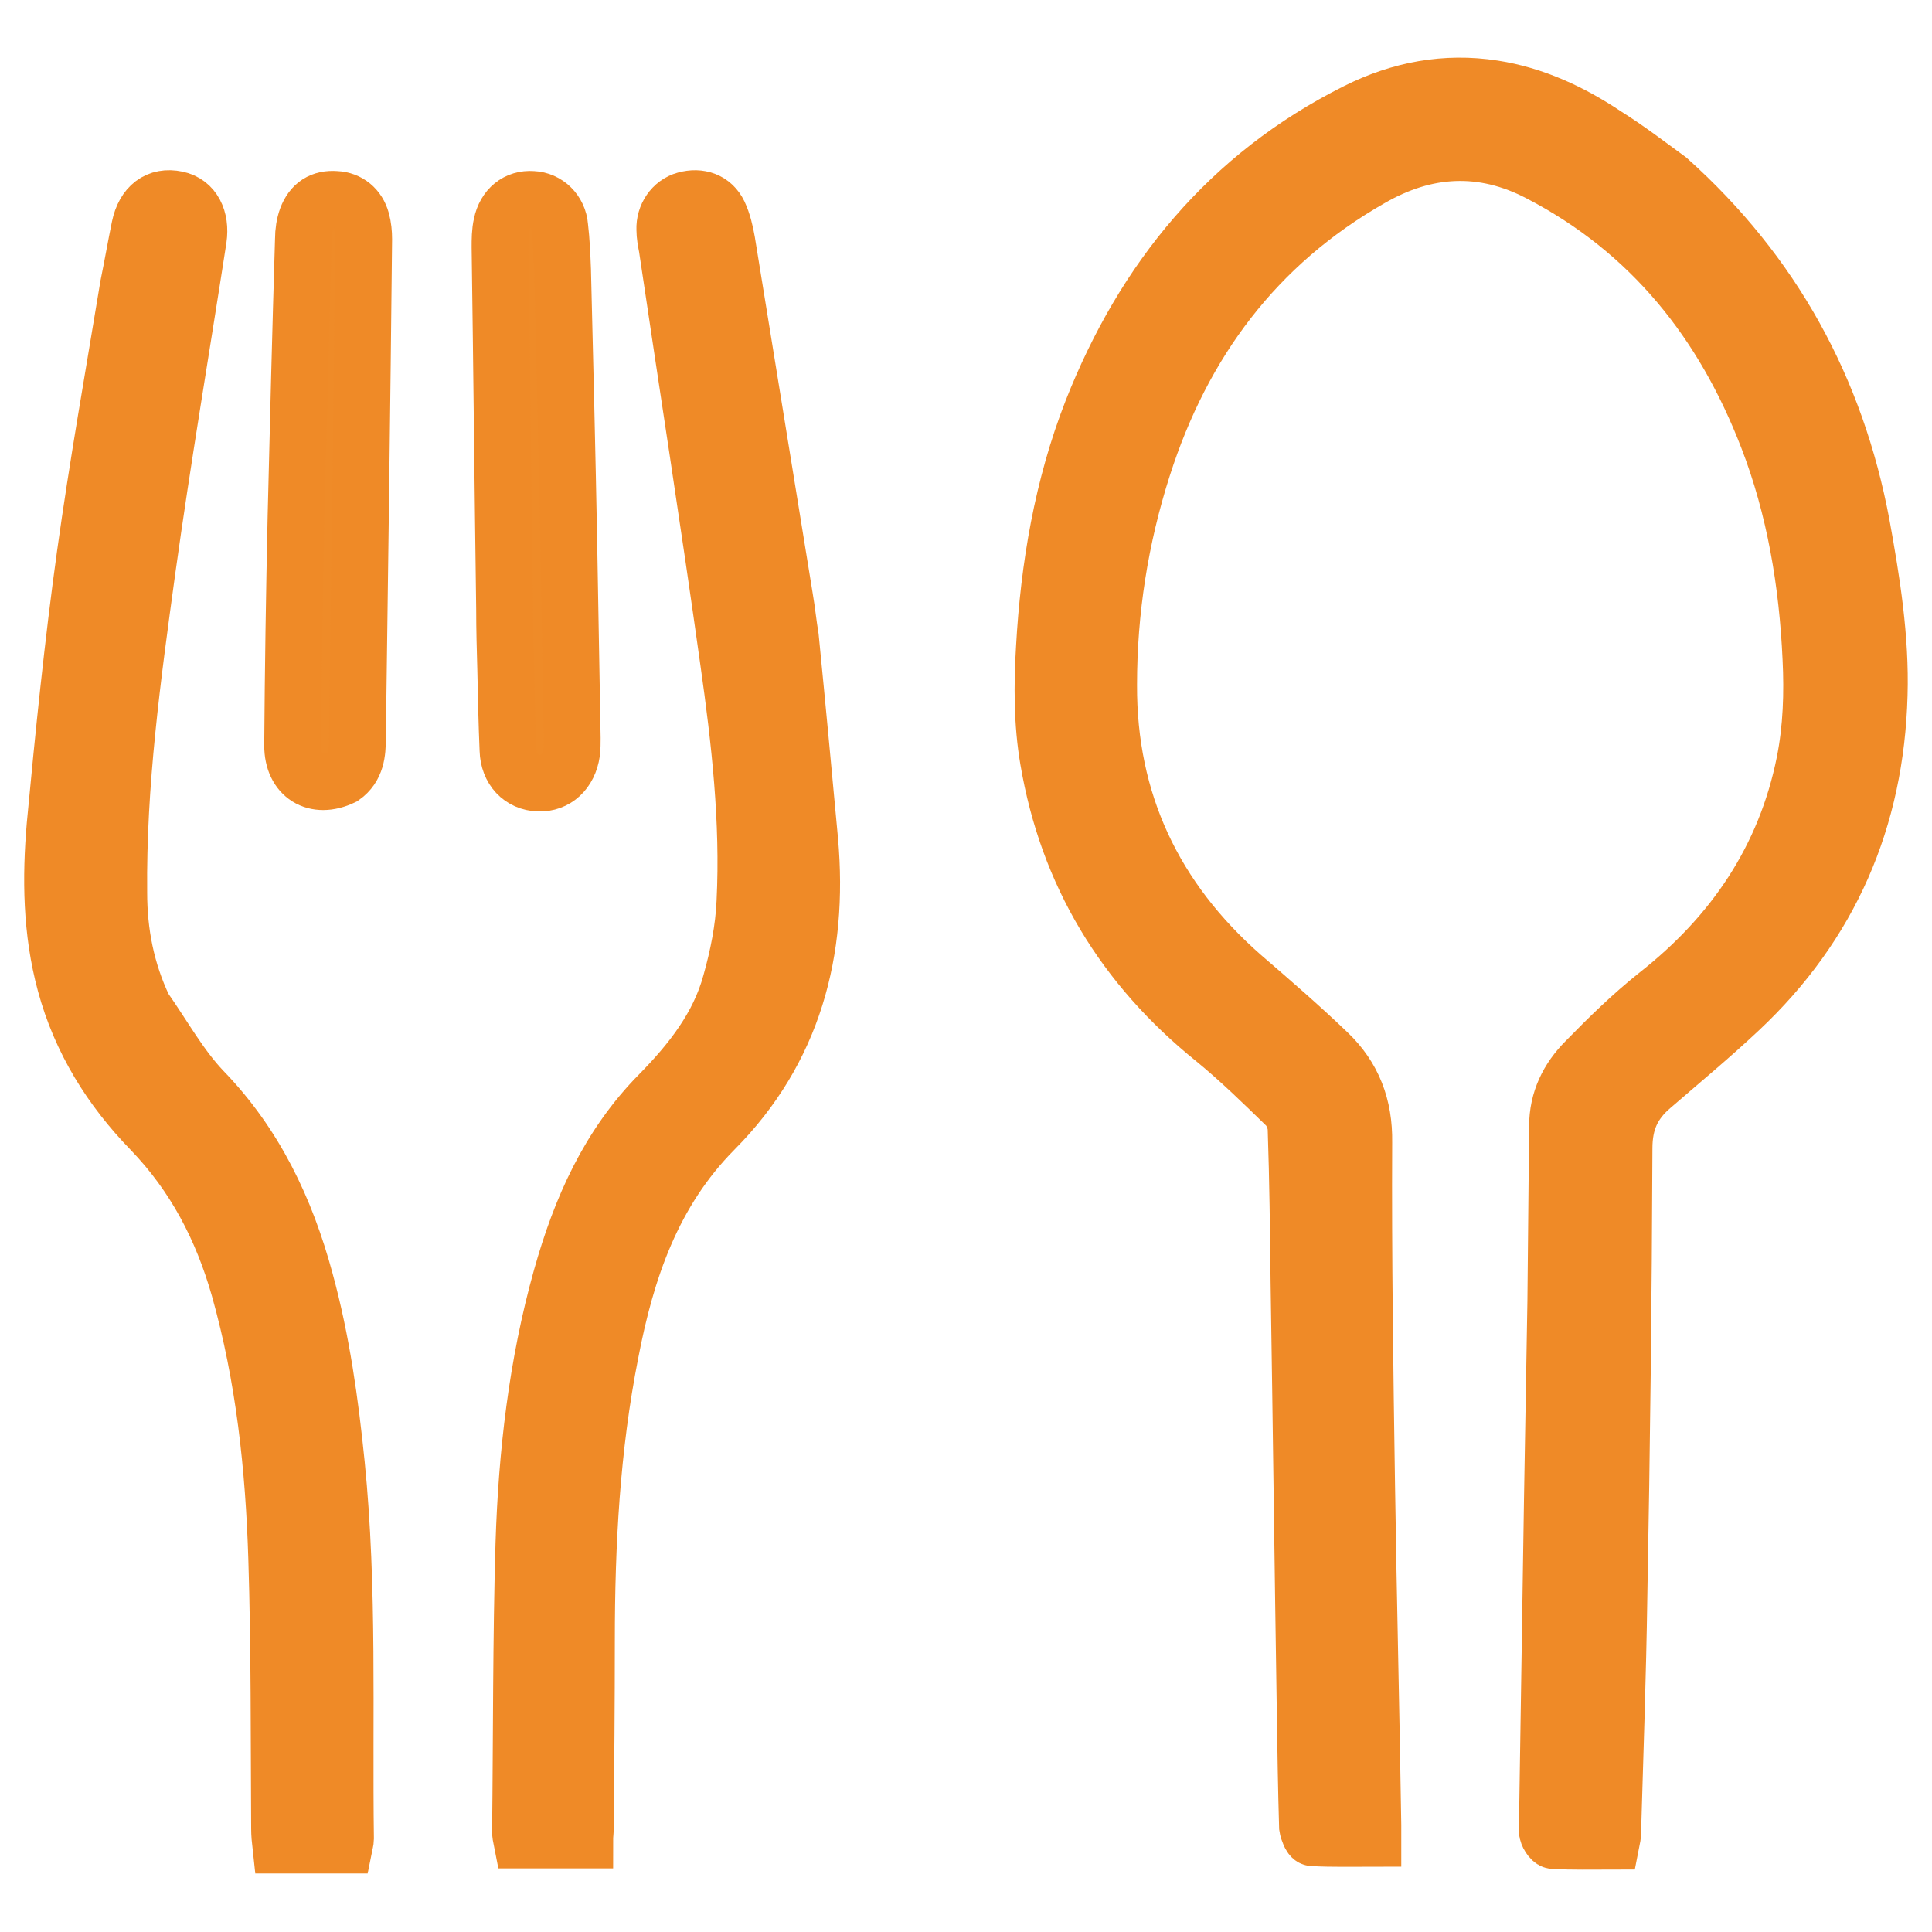 <?xml version="1.0" encoding="utf-8"?>
<!-- Generator: Adobe Adobe Illustrator 24.2.0, SVG Export Plug-In . SVG Version: 6.00 Build 0)  -->
<svg version="1.1" id="レイヤー_1" xmlns="http://www.w3.org/2000/svg" xmlns:xlink="http://www.w3.org/1999/xlink" x="0px"
	 y="0px" width="34px" height="34px" viewBox="0 0 34 34" style="enable-background:new 0 0 34 34;" xml:space="preserve">
<style type="text/css">
	.st0{fill:#EF8A27;stroke:#EF8A27;stroke-miterlimit:10;}
	.st1{fill:#EF8B28;stroke:#EF8A27;stroke-miterlimit:10;}
</style>
<g>
	<path class="st0" d="M29.36,3.16c1.84,1.65,2.95,3.68,3.4,6.08c0.18,0.99,0.34,1.99,0.31,2.99c-0.06,2.18-0.86,4.04-2.46,5.54
		c-0.5,0.47-1.02,0.9-1.54,1.35c-0.34,0.29-0.49,0.62-0.49,1.09c-0.01,2.63-0.04,5.27-0.09,7.9c-0.02,1.38-0.07,2.76-0.11,4.14
		c0,0.05-0.01,0.1-0.02,0.15c-0.35,0-0.68,0.01-1.02-0.01c-0.04,0-0.11-0.11-0.11-0.17c0.03-1.95,0.06-3.9,0.09-5.85
		c0.02-1.16,0.04-2.31,0.06-3.47c0.01-1.03,0.02-2.06,0.03-3.08c0-0.46,0.19-0.84,0.5-1.15c0.4-0.41,0.81-0.81,1.25-1.16
		c1.35-1.06,2.26-2.4,2.6-4.09c0.12-0.6,0.14-1.22,0.11-1.83c-0.06-1.33-0.28-2.65-0.76-3.89c-0.78-2.02-2.05-3.63-4.01-4.65
		c-1.01-0.53-2.01-0.47-2.98,0.09c-2.02,1.15-3.31,2.89-4.01,5.08c-0.4,1.25-0.6,2.53-0.6,3.83c-0.01,2.06,0.8,3.77,2.35,5.13
		c0.51,0.44,1.02,0.88,1.51,1.35c0.44,0.42,0.64,0.94,0.63,1.57c-0.01,2.01,0.02,4.02,0.05,6.03c0.03,2,0.08,3.99,0.11,5.99
		c0,0.07,0,0.13,0,0.23c-0.37,0-0.72,0.01-1.06-0.01c-0.03,0-0.08-0.12-0.09-0.19c-0.02-0.67-0.03-1.34-0.04-2
		c-0.04-2.54-0.07-5.07-0.11-7.61c-0.01-0.89-0.02-1.77-0.05-2.66c0-0.14-0.07-0.32-0.17-0.42c-0.41-0.4-0.83-0.81-1.27-1.17
		c-1.59-1.28-2.58-2.91-2.92-4.92c-0.11-0.64-0.11-1.32-0.07-1.97c0.08-1.43,0.32-2.84,0.84-4.17c0.91-2.31,2.4-4.14,4.66-5.27
		c0.76-0.38,1.56-0.53,2.4-0.4c0.71,0.11,1.36,0.41,1.96,0.81C28.64,2.62,28.99,2.89,29.36,3.16z"/>
	<path class="st0" d="M2.53,17.74c0.35,0.5,0.64,1.03,1.04,1.45c0.92,0.95,1.46,2.09,1.8,3.35c0.29,1.06,0.44,2.14,0.55,3.23
		c0.22,2.19,0.13,4.39,0.16,6.59c0,0.03-0.01,0.06-0.02,0.11c-0.36,0-0.73,0-1.12,0c-0.01-0.09-0.02-0.19-0.02-0.29
		c-0.01-1.58,0-3.17-0.05-4.75c-0.05-1.61-0.22-3.2-0.66-4.76c-0.3-1.05-0.78-1.98-1.55-2.78c-0.71-0.73-1.24-1.58-1.51-2.58
		c-0.25-0.92-0.26-1.86-0.18-2.79c0.15-1.59,0.31-3.18,0.53-4.76c0.22-1.58,0.5-3.15,0.76-4.73C2.33,4.69,2.39,4.34,2.46,4
		c0.08-0.38,0.32-0.56,0.65-0.49C3.4,3.57,3.54,3.85,3.49,4.2c-0.3,1.94-0.63,3.88-0.9,5.82c-0.26,1.89-0.52,3.78-0.5,5.69
		C2.09,16.41,2.22,17.09,2.53,17.74z"/>
	<path class="st0" d="M13.91,11.22c0.12,1.21,0.23,2.39,0.34,3.58c0.17,1.94-0.29,3.68-1.68,5.08c-1.09,1.1-1.55,2.47-1.83,3.93
		c-0.33,1.67-0.42,3.36-0.42,5.06c0,1.1-0.01,2.21-0.02,3.31c0,0.06-0.01,0.12-0.01,0.2c-0.37,0-0.73,0-1.11,0
		c-0.01-0.05-0.02-0.1-0.02-0.15c0.02-1.69,0.01-3.38,0.06-5.06c0.05-1.58,0.23-3.16,0.66-4.69c0.34-1.21,0.83-2.32,1.73-3.23
		c0.55-0.56,1.04-1.18,1.25-1.95c0.13-0.46,0.23-0.95,0.25-1.43c0.07-1.42-0.09-2.83-0.29-4.24c-0.34-2.43-0.72-4.85-1.08-7.28
		c-0.02-0.1-0.04-0.21-0.04-0.31c-0.01-0.24,0.14-0.46,0.36-0.52c0.25-0.07,0.48,0.01,0.59,0.24c0.07,0.15,0.11,0.32,0.14,0.49
		c0.34,2.09,0.68,4.19,1.02,6.28C13.85,10.76,13.87,10.98,13.91,11.22z"/>
	<path class="st1" d="M8.88,10.71C8.85,8.58,8.83,6.46,8.8,4.35c0-0.13,0-0.27,0.03-0.4C8.89,3.66,9.1,3.49,9.37,3.51
		c0.25,0.01,0.46,0.21,0.48,0.48C9.88,4.24,9.89,4.5,9.9,4.75c0.04,1.61,0.08,3.22,0.11,4.84c0.02,1.13,0.04,2.27,0.06,3.4
		c0,0.08,0,0.17-0.01,0.25c-0.05,0.34-0.28,0.55-0.58,0.54c-0.31-0.01-0.53-0.24-0.54-0.58c-0.02-0.47-0.03-0.94-0.04-1.42
		C8.89,11.43,8.88,11.08,8.88,10.71z"/>
	<path class="st1" d="M6.03,13.67c-0.48,0.23-0.88-0.02-0.88-0.55c0.01-1.34,0.03-2.69,0.06-4.03c0.04-1.63,0.08-3.26,0.13-4.88
		c0-0.13,0.02-0.26,0.06-0.37C5.49,3.6,5.66,3.49,5.91,3.51C6.13,3.52,6.3,3.66,6.36,3.88C6.39,3.99,6.4,4.1,6.4,4.21
		C6.37,7.14,6.33,10.07,6.29,13C6.29,13.24,6.27,13.5,6.03,13.67z"/>
</g>
</svg>
